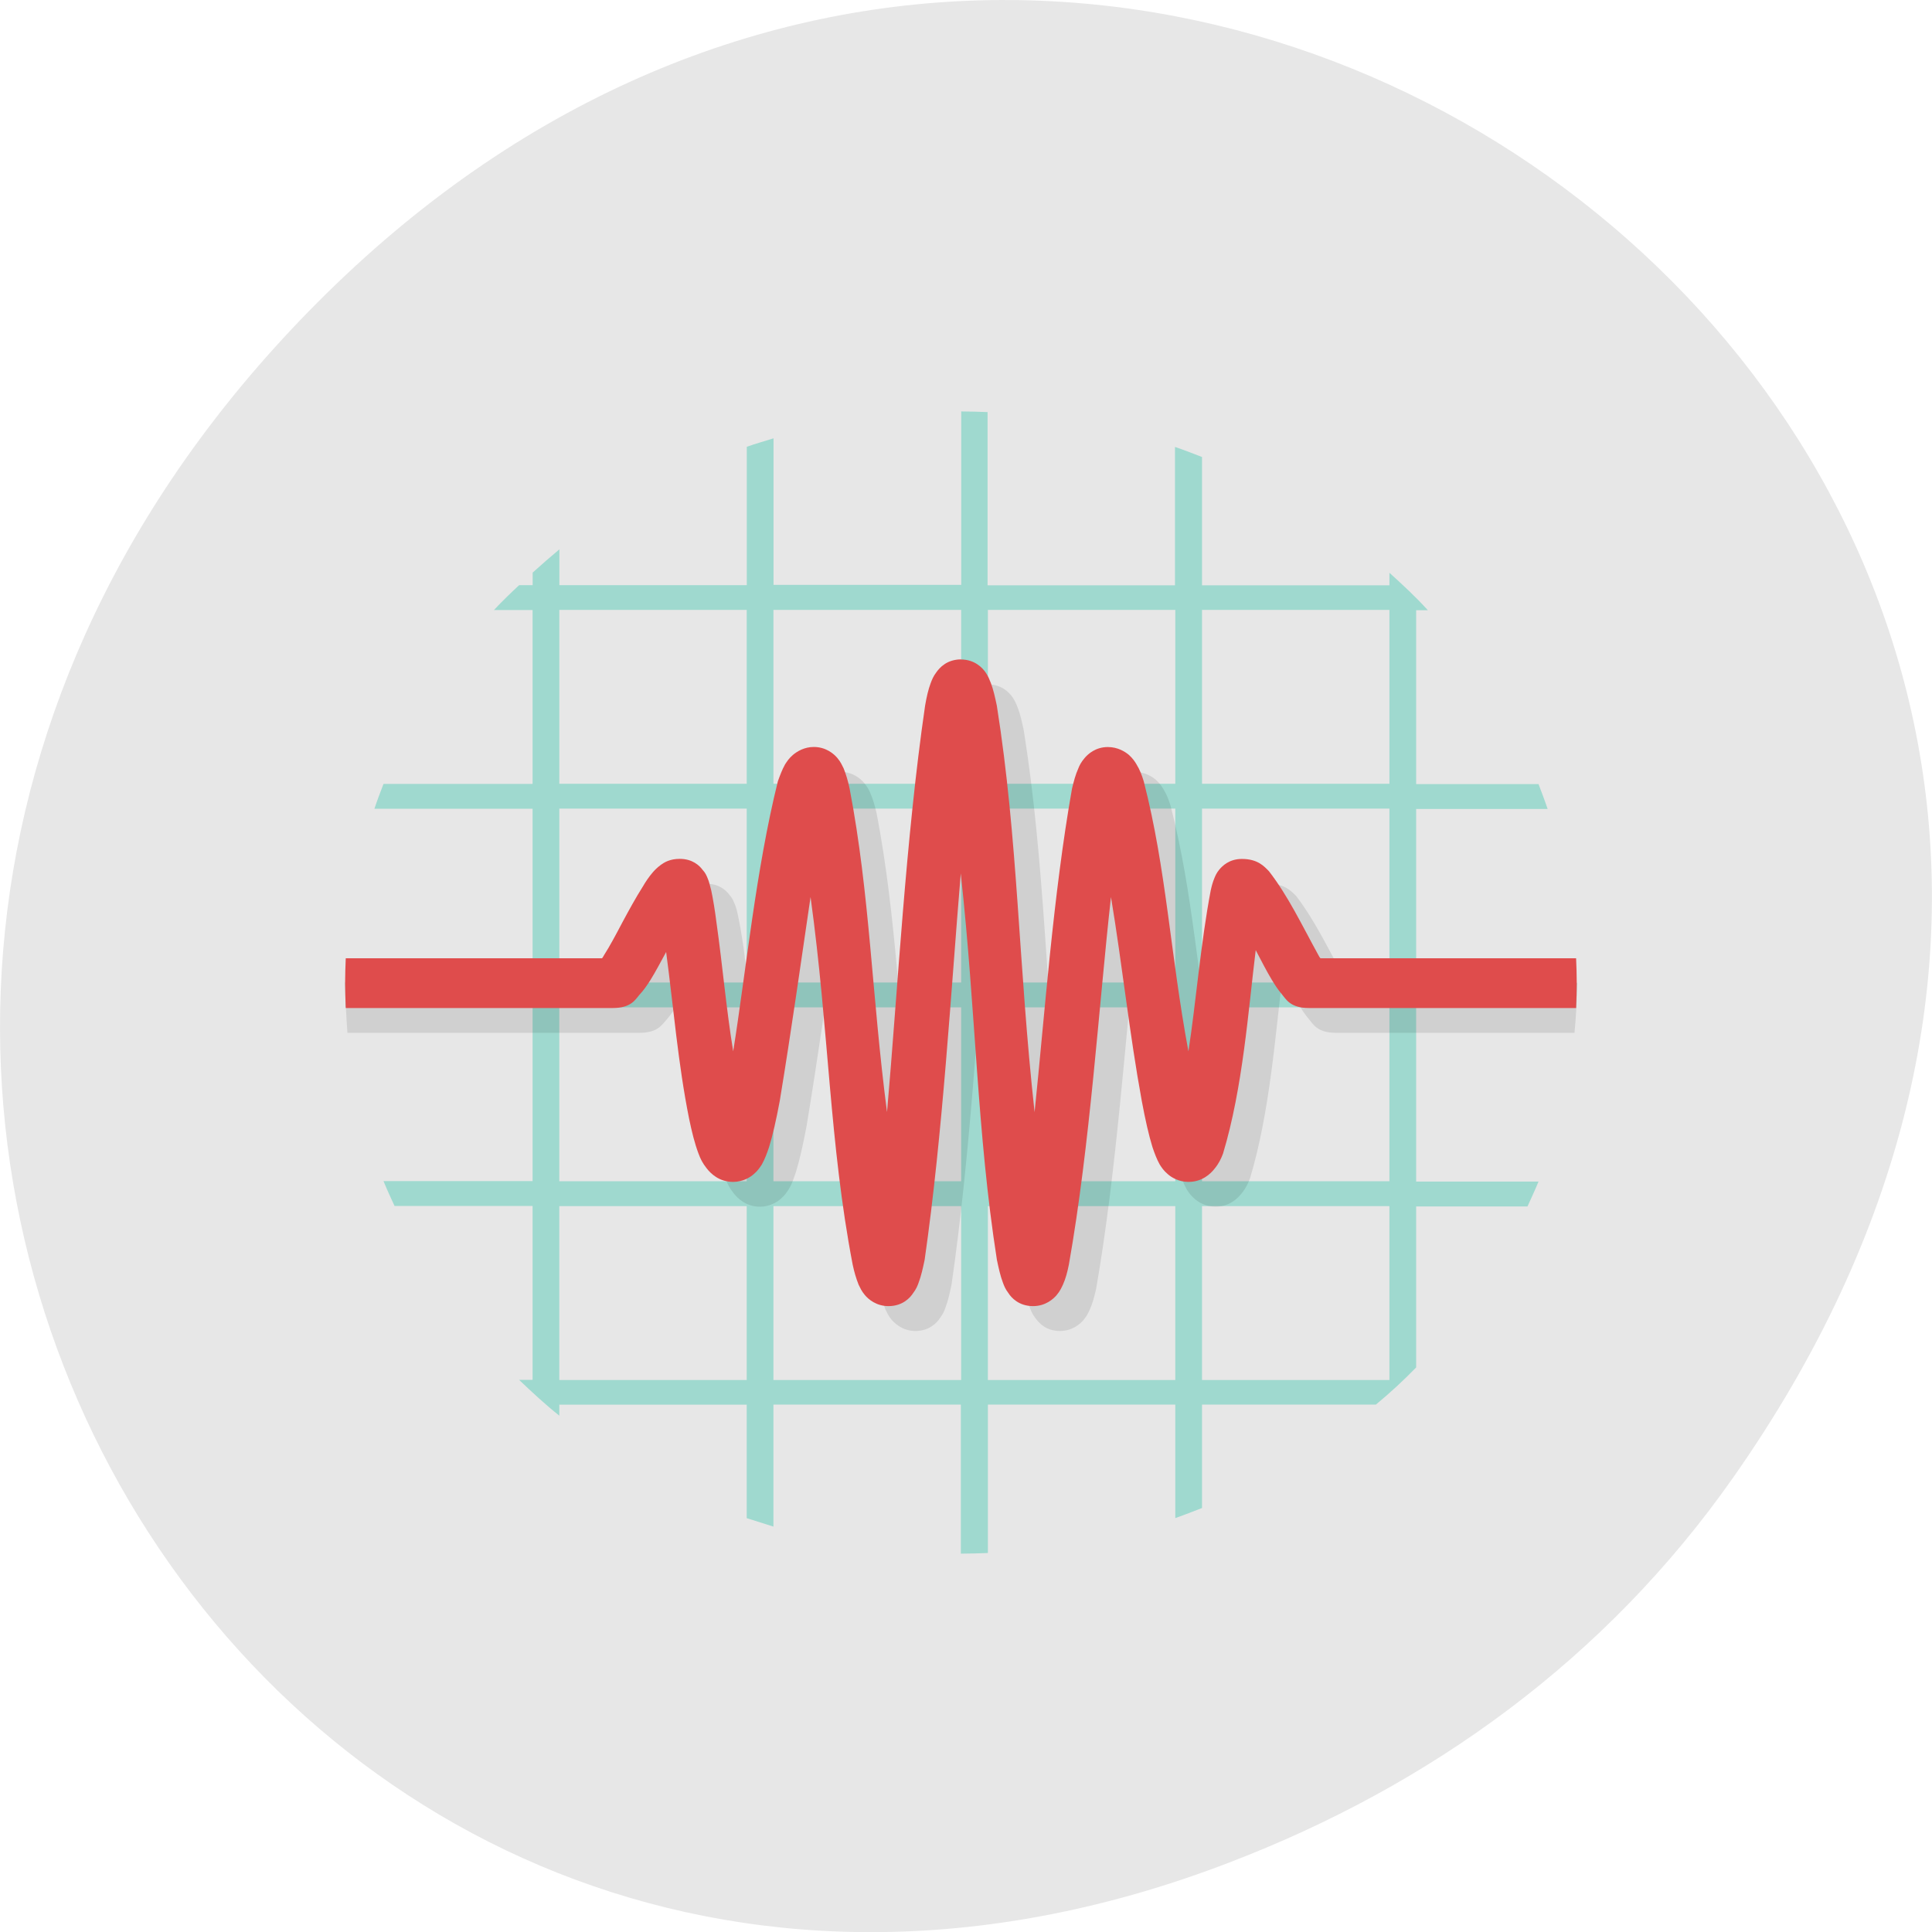 <svg xmlns="http://www.w3.org/2000/svg" viewBox="0 0 24 24"><path d="m 21.527 18.359 c 8.629 -12.273 -7.309 -24.711 -17.473 -14.711 c -9.578 9.426 -0.699 24.07 11.219 19.488 c 2.488 -0.953 4.672 -2.523 6.254 -4.777" fill="#e7e7e7"/><path d="m 11.941 5.109 v 2.156 h -2.332 v -1.82 c -0.109 0.035 -0.223 0.066 -0.332 0.105 v 1.719 h -2.328 v -0.445 c -0.113 0.094 -0.223 0.191 -0.332 0.289 v 0.156 h -0.168 c -0.105 0.098 -0.211 0.199 -0.313 0.309 h 0.48 v 2.16 h -1.852 c -0.039 0.102 -0.078 0.203 -0.113 0.309 h 1.965 v 2.156 h -2.328 c 0 0.105 0.004 0.207 0.008 0.309 h 2.32 v 2.16 h -1.852 c 0.043 0.105 0.09 0.207 0.137 0.309 h 1.715 v 2.16 h -0.168 c 0.16 0.152 0.324 0.305 0.5 0.445 v -0.137 h 2.328 v 1.41 c 0.109 0.035 0.219 0.07 0.332 0.105 v -1.516 h 2.328 v 1.852 c 0.113 0 0.223 -0.004 0.336 -0.008 v -1.844 h 2.328 v 1.41 c 0.113 -0.039 0.219 -0.082 0.332 -0.125 v -1.285 h 2.16 c 0.176 -0.145 0.344 -0.301 0.5 -0.461 v -2 h 1.383 c 0.047 -0.105 0.094 -0.203 0.137 -0.309 h -1.52 v -2.16 h 1.984 c 0.008 -0.105 0.012 -0.207 0.012 -0.309 h -1.996 v -2.16 h 1.633 c -0.035 -0.105 -0.074 -0.207 -0.113 -0.309 h -1.52 v -2.16 h 0.145 c -0.148 -0.164 -0.313 -0.316 -0.477 -0.465 v 0.156 h -2.328 v -1.594 c -0.113 -0.043 -0.219 -0.086 -0.336 -0.125 v 1.719 h -2.328 v -2.152 c -0.109 -0.004 -0.219 -0.008 -0.332 -0.008 m -4.988 2.465 h 2.328 v 2.16 h -2.328 m 2.66 -2.16 h 2.332 v 2.16 h -2.332 m 2.664 -2.16 h 2.328 v 2.16 h -2.328 m 2.66 -2.16 h 2.328 v 2.16 h -2.328 m -7.984 0.309 h 2.328 v 2.16 h -2.328 m 2.66 -2.16 h 2.332 v 2.16 h -2.332 m 2.664 -2.16 h 2.328 v 2.16 h -2.328 m 2.66 -2.16 h 2.328 v 2.16 h -2.328 m -7.984 0.309 h 2.328 v 2.16 h -2.328 m 2.66 -2.16 h 2.332 v 2.16 h -2.332 m 2.664 -2.16 h 2.328 v 2.16 h -2.328 m 2.66 -2.16 h 2.328 v 2.16 h -2.328 m -7.984 0.309 h 2.328 v 2.16 h -2.328 m 2.66 -2.16 h 2.332 v 2.16 h -2.332 m 2.664 -2.16 h 2.328 v 2.16 h -2.328 m 2.66 -2.16 h 2.328 v 2.16 h -2.328" fill="#9fd9cf"/><path d="m 12.273 8.5 c -0.18 0 -0.27 0.105 -0.309 0.16 c -0.039 0.051 -0.055 0.094 -0.07 0.133 c -0.027 0.082 -0.051 0.172 -0.07 0.281 c -0.242 1.66 -0.34 3.535 -0.473 5.05 c -0.188 -1.461 -0.207 -2.691 -0.461 -4.02 c -0.023 -0.094 -0.043 -0.172 -0.078 -0.25 c -0.016 -0.039 -0.035 -0.078 -0.078 -0.129 c -0.043 -0.051 -0.141 -0.137 -0.293 -0.137 c -0.117 0 -0.207 0.055 -0.258 0.098 c -0.051 0.043 -0.074 0.082 -0.094 0.117 c -0.043 0.07 -0.066 0.137 -0.09 0.211 c -0.273 1.098 -0.398 2.355 -0.559 3.355 c -0.086 -0.523 -0.133 -1.074 -0.203 -1.594 c -0.023 -0.16 -0.047 -0.297 -0.07 -0.406 c -0.012 -0.055 -0.023 -0.102 -0.047 -0.156 c -0.012 -0.027 -0.023 -0.059 -0.063 -0.102 c -0.035 -0.047 -0.121 -0.133 -0.281 -0.133 c -0.121 0 -0.191 0.043 -0.234 0.074 c -0.047 0.035 -0.074 0.063 -0.098 0.09 c -0.051 0.059 -0.09 0.117 -0.129 0.184 c -0.082 0.129 -0.164 0.285 -0.246 0.438 c -0.086 0.156 -0.164 0.309 -0.23 0.406 c -0.012 0.023 -0.016 0.027 -0.027 0.043 h -3.523 c 0 0.207 0.012 0.41 0.027 0.617 h 3.629 c 0.23 0 0.281 -0.105 0.336 -0.164 c 0.051 -0.059 0.09 -0.117 0.133 -0.184 c 0.063 -0.102 0.129 -0.227 0.195 -0.348 c 0.094 0.707 0.148 1.387 0.285 2.07 c 0.035 0.168 0.07 0.309 0.117 0.434 c 0.023 0.063 0.051 0.121 0.102 0.184 c 0.051 0.066 0.156 0.168 0.328 0.168 c 0.117 0 0.211 -0.055 0.258 -0.098 c 0.051 -0.043 0.074 -0.082 0.098 -0.117 c 0.043 -0.07 0.063 -0.137 0.09 -0.215 c 0.047 -0.152 0.09 -0.344 0.133 -0.574 c 0.148 -0.898 0.262 -1.715 0.383 -2.535 c 0.23 1.672 0.234 3.059 0.523 4.563 c 0.02 0.098 0.043 0.176 0.074 0.254 c 0.02 0.039 0.035 0.078 0.078 0.129 c 0.047 0.051 0.141 0.137 0.293 0.137 c 0.176 0 0.27 -0.105 0.305 -0.16 c 0.039 -0.051 0.055 -0.09 0.07 -0.133 c 0.031 -0.082 0.051 -0.172 0.074 -0.281 c 0.23 -1.578 0.328 -3.359 0.449 -4.801 c 0.191 1.75 0.199 3.203 0.449 4.801 c 0.023 0.109 0.043 0.199 0.074 0.281 c 0.016 0.043 0.031 0.082 0.07 0.133 c 0.039 0.055 0.129 0.16 0.305 0.16 c 0.152 0 0.25 -0.086 0.293 -0.137 c 0.043 -0.051 0.059 -0.09 0.078 -0.129 c 0.035 -0.078 0.055 -0.156 0.078 -0.254 c 0.262 -1.5 0.367 -3.203 0.52 -4.563 c 0.141 0.848 0.23 1.703 0.383 2.535 c 0.043 0.23 0.086 0.422 0.133 0.574 c 0.027 0.078 0.051 0.145 0.09 0.215 c 0.023 0.035 0.047 0.074 0.098 0.117 c 0.047 0.043 0.141 0.098 0.258 0.098 c 0.172 0 0.277 -0.102 0.328 -0.168 c 0.051 -0.063 0.078 -0.121 0.102 -0.184 c 0.246 -0.816 0.313 -1.773 0.406 -2.527 c 0.066 0.125 0.133 0.258 0.199 0.367 c 0.039 0.063 0.074 0.121 0.125 0.18 c 0.051 0.059 0.102 0.172 0.336 0.172 h 2.965 c 0.02 -0.207 0.031 -0.41 0.031 -0.617 h -2.852 c -0.012 -0.016 -0.016 -0.02 -0.023 -0.035 c -0.211 -0.383 -0.375 -0.734 -0.613 -1.047 c -0.059 -0.059 -0.141 -0.152 -0.34 -0.152 c -0.156 0 -0.242 0.086 -0.281 0.133 c -0.035 0.043 -0.047 0.074 -0.059 0.102 c -0.023 0.055 -0.035 0.102 -0.047 0.156 c -0.125 0.656 -0.184 1.398 -0.277 2 c -0.227 -1.223 -0.273 -2.258 -0.555 -3.355 c -0.023 -0.074 -0.047 -0.141 -0.09 -0.211 c -0.02 -0.035 -0.047 -0.074 -0.094 -0.117 c -0.051 -0.043 -0.141 -0.098 -0.262 -0.098 c -0.152 0 -0.246 0.086 -0.289 0.137 c -0.043 0.051 -0.063 0.09 -0.078 0.129 c -0.035 0.078 -0.055 0.156 -0.078 0.25 c -0.234 1.32 -0.34 2.813 -0.465 4.02 c -0.203 -1.848 -0.203 -3.371 -0.469 -5.05 c -0.023 -0.109 -0.043 -0.199 -0.074 -0.281 c -0.016 -0.039 -0.031 -0.082 -0.066 -0.133 c -0.039 -0.055 -0.133 -0.16 -0.309 -0.16" fill-opacity="0.098"/><path d="m 11.941 8.191 c -0.18 0 -0.27 0.105 -0.309 0.16 c -0.039 0.051 -0.055 0.094 -0.07 0.133 c -0.031 0.082 -0.051 0.172 -0.07 0.281 c -0.242 1.66 -0.34 3.535 -0.473 5.05 c -0.191 -1.461 -0.211 -2.691 -0.465 -4.02 c -0.02 -0.094 -0.043 -0.172 -0.074 -0.25 c -0.02 -0.039 -0.035 -0.078 -0.078 -0.129 c -0.043 -0.051 -0.141 -0.137 -0.293 -0.137 c -0.117 0 -0.207 0.055 -0.258 0.098 c -0.051 0.043 -0.074 0.082 -0.098 0.117 c -0.039 0.07 -0.063 0.137 -0.09 0.211 c -0.273 1.098 -0.395 2.355 -0.555 3.355 c -0.086 -0.523 -0.133 -1.074 -0.207 -1.594 c -0.02 -0.16 -0.043 -0.297 -0.066 -0.406 c -0.016 -0.055 -0.023 -0.102 -0.047 -0.156 c -0.012 -0.027 -0.023 -0.059 -0.063 -0.102 c -0.035 -0.047 -0.121 -0.133 -0.281 -0.133 c -0.121 0 -0.191 0.043 -0.234 0.074 c -0.047 0.035 -0.074 0.063 -0.098 0.09 c -0.051 0.059 -0.09 0.117 -0.129 0.184 c -0.082 0.129 -0.168 0.285 -0.25 0.438 c -0.082 0.156 -0.164 0.309 -0.227 0.406 c -0.012 0.023 -0.016 0.027 -0.027 0.043 h -3.184 c -0.004 0.102 -0.008 0.203 -0.008 0.309 c 0 0.102 0.004 0.203 0.008 0.309 h 3.316 c 0.23 0 0.281 -0.105 0.332 -0.164 c 0.055 -0.059 0.094 -0.117 0.137 -0.184 c 0.063 -0.102 0.129 -0.227 0.195 -0.348 c 0.094 0.707 0.148 1.387 0.285 2.07 c 0.035 0.168 0.07 0.309 0.117 0.434 c 0.023 0.063 0.051 0.121 0.102 0.184 c 0.051 0.066 0.156 0.168 0.328 0.168 c 0.117 0 0.211 -0.055 0.258 -0.098 c 0.051 -0.043 0.074 -0.082 0.098 -0.117 c 0.039 -0.07 0.063 -0.137 0.09 -0.215 c 0.047 -0.152 0.09 -0.344 0.133 -0.574 c 0.148 -0.898 0.262 -1.715 0.383 -2.535 c 0.23 1.672 0.234 3.059 0.523 4.566 c 0.02 0.094 0.043 0.172 0.074 0.25 c 0.02 0.039 0.035 0.078 0.078 0.129 c 0.043 0.051 0.141 0.137 0.293 0.137 c 0.176 0 0.27 -0.105 0.305 -0.16 c 0.039 -0.051 0.055 -0.09 0.07 -0.133 c 0.031 -0.082 0.051 -0.172 0.074 -0.281 c 0.227 -1.578 0.328 -3.359 0.449 -4.801 c 0.191 1.75 0.199 3.203 0.449 4.801 c 0.023 0.109 0.043 0.199 0.074 0.281 c 0.016 0.043 0.031 0.082 0.07 0.133 c 0.035 0.055 0.129 0.16 0.305 0.16 c 0.152 0 0.25 -0.086 0.293 -0.137 c 0.043 -0.051 0.059 -0.09 0.078 -0.129 c 0.035 -0.078 0.055 -0.156 0.074 -0.25 c 0.266 -1.504 0.371 -3.207 0.523 -4.566 c 0.141 0.848 0.23 1.703 0.383 2.535 c 0.043 0.23 0.086 0.422 0.133 0.574 c 0.027 0.078 0.051 0.145 0.09 0.215 c 0.023 0.035 0.047 0.074 0.098 0.117 c 0.047 0.043 0.141 0.098 0.258 0.098 c 0.172 0 0.277 -0.102 0.328 -0.168 c 0.051 -0.063 0.078 -0.121 0.102 -0.184 c 0.246 -0.816 0.313 -1.773 0.406 -2.527 c 0.066 0.125 0.133 0.258 0.199 0.367 c 0.039 0.063 0.074 0.121 0.125 0.18 c 0.051 0.059 0.102 0.172 0.336 0.172 h 3.32 c 0.004 -0.105 0.008 -0.207 0.008 -0.309 c 0 -0.105 -0.004 -0.207 -0.008 -0.309 h -3.176 c -0.012 -0.016 -0.016 -0.02 -0.023 -0.035 c -0.211 -0.383 -0.375 -0.734 -0.617 -1.047 c -0.059 -0.059 -0.137 -0.152 -0.336 -0.152 c -0.156 0 -0.242 0.086 -0.281 0.133 c -0.035 0.043 -0.047 0.074 -0.059 0.102 c -0.023 0.055 -0.035 0.102 -0.047 0.156 c -0.125 0.656 -0.184 1.398 -0.277 2 c -0.227 -1.223 -0.273 -2.258 -0.555 -3.355 c -0.023 -0.074 -0.047 -0.141 -0.09 -0.211 c -0.02 -0.035 -0.047 -0.074 -0.094 -0.117 c -0.051 -0.043 -0.141 -0.098 -0.262 -0.098 c -0.152 0 -0.246 0.086 -0.289 0.137 c -0.043 0.051 -0.063 0.09 -0.078 0.129 c -0.035 0.078 -0.055 0.156 -0.078 0.25 c -0.234 1.32 -0.34 2.813 -0.465 4.02 c -0.203 -1.848 -0.203 -3.371 -0.469 -5.05 c -0.023 -0.109 -0.043 -0.199 -0.074 -0.281 c -0.016 -0.039 -0.031 -0.082 -0.066 -0.133 c -0.039 -0.055 -0.133 -0.16 -0.309 -0.16" fill="#df4c4c"/></svg>